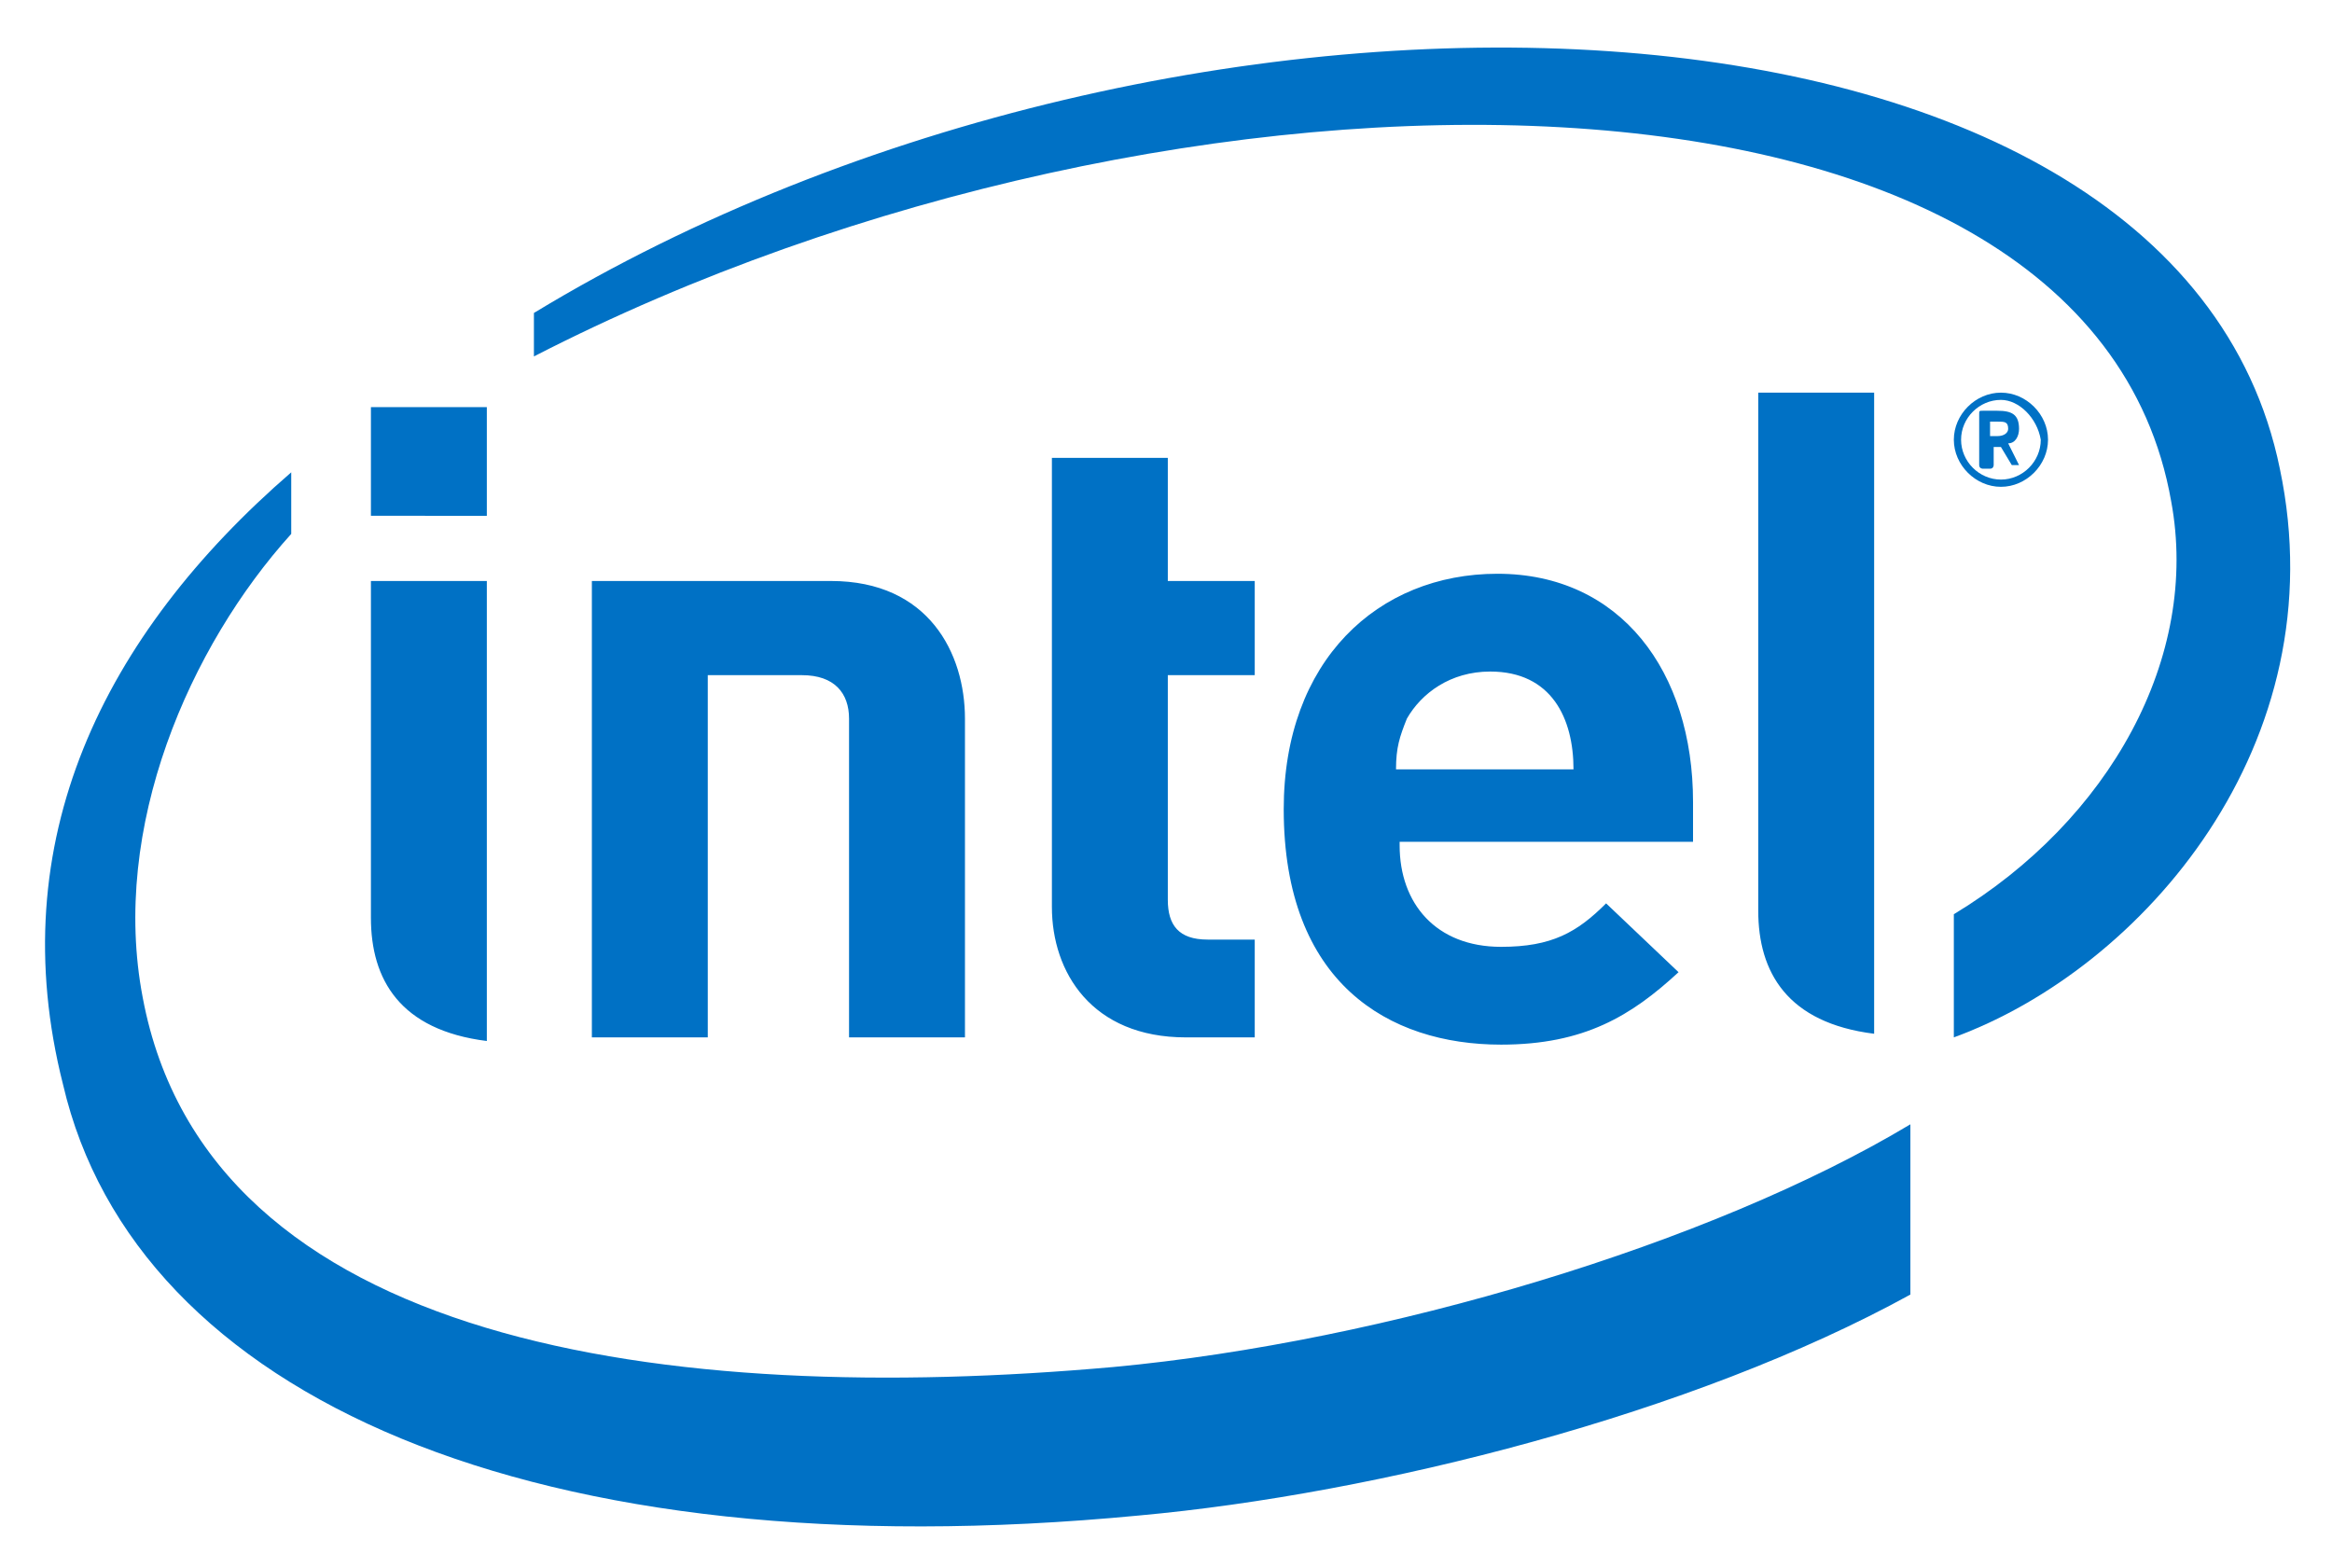 <svg xmlns="http://www.w3.org/2000/svg" role="img" viewBox="-0.24 -0.24 64.38 43.28"><title>Intel (member) logo</title><style>svg {enable-background:new 0 0 64 43}</style><style>.st0{fill:#0071c5}</style><path d="M30.5 37.5c-12.3 1.1-25-.6-26.8-10.2-.9-4.7 1.3-9.7 4.1-12.8v-1.7C2.6 17.3-.2 23 1.5 29.7c2 8.6 13 13.5 29.7 11.9 6.6-.6 15.3-2.8 21.3-6.1v-4.7c-5.5 3.3-14.5 6-22 6.7zm32.2-24.8C59.8-1.5 32.3-2.4 14.5 8.4v1.2C32.2.5 57.4.5 59.7 13.6c.8 4.3-1.7 8.8-6 11.4v3.4c5.2-1.9 10.6-8.1 9-15.7z" class="st0"/><path d="M51.5 10.6h-3.2v14.3c0 1.7.8 3.1 3.2 3.4V10.6zm-38.2 5.2H10v9.3c0 1.7.8 3.1 3.2 3.4V15.8zM10 11h3.2v3H10zm22.5 17.4c-2.6 0-3.7-1.8-3.7-3.6V12.4H32v3.4h2.4v2.6H32v6.2c0 .7.3 1.1 1.1 1.1h1.3v2.7h-1.9m5.9-5.3c0 1.6 1 2.8 2.8 2.8 1.4 0 2.1-.4 2.9-1.2l2 1.9c-1.3 1.2-2.6 2-4.9 2-3.1 0-6-1.7-6-6.5 0-4.1 2.6-6.5 5.9-6.5 3.4 0 5.4 2.7 5.4 6.3V23h-8.1m2.5-4.7c-1.1 0-1.9.6-2.3 1.3-.2.5-.3.8-.3 1.4h4.9c0-1.4-.6-2.7-2.3-2.7zm-19 .1c.9 0 1.3.5 1.3 1.2v8.8h3.2v-8.8c0-1.8-1-3.8-3.7-3.8h-6.6v12.6h3.2v-10h2.6zM55 13.2c-.7 0-1.3-.6-1.3-1.3s.6-1.3 1.3-1.3c.7 0 1.3.6 1.3 1.3s-.6 1.3-1.3 1.3zm0-2.4c-.6 0-1.1.5-1.1 1.1 0 .6.5 1.1 1.1 1.1s1.1-.5 1.1-1.1c-.1-.6-.6-1.1-1.1-1.1zm.5 1.8h-.2l-.3-.5h-.2v.5s0 .1-.1.1h-.2s-.1 0-.1-.1v-1.4c0-.1 0-.1.1-.1h.4c.4 0 .6.1.6.5 0 .2-.1.4-.3.4l.3.6c.1 0 .1 0 0 0 .1 0 .1 0 0 0zm-.3-1c0-.2-.1-.2-.3-.2h-.2v.4h.2c.2 0 .3-.1.3-.2z" class="st0"/></svg>